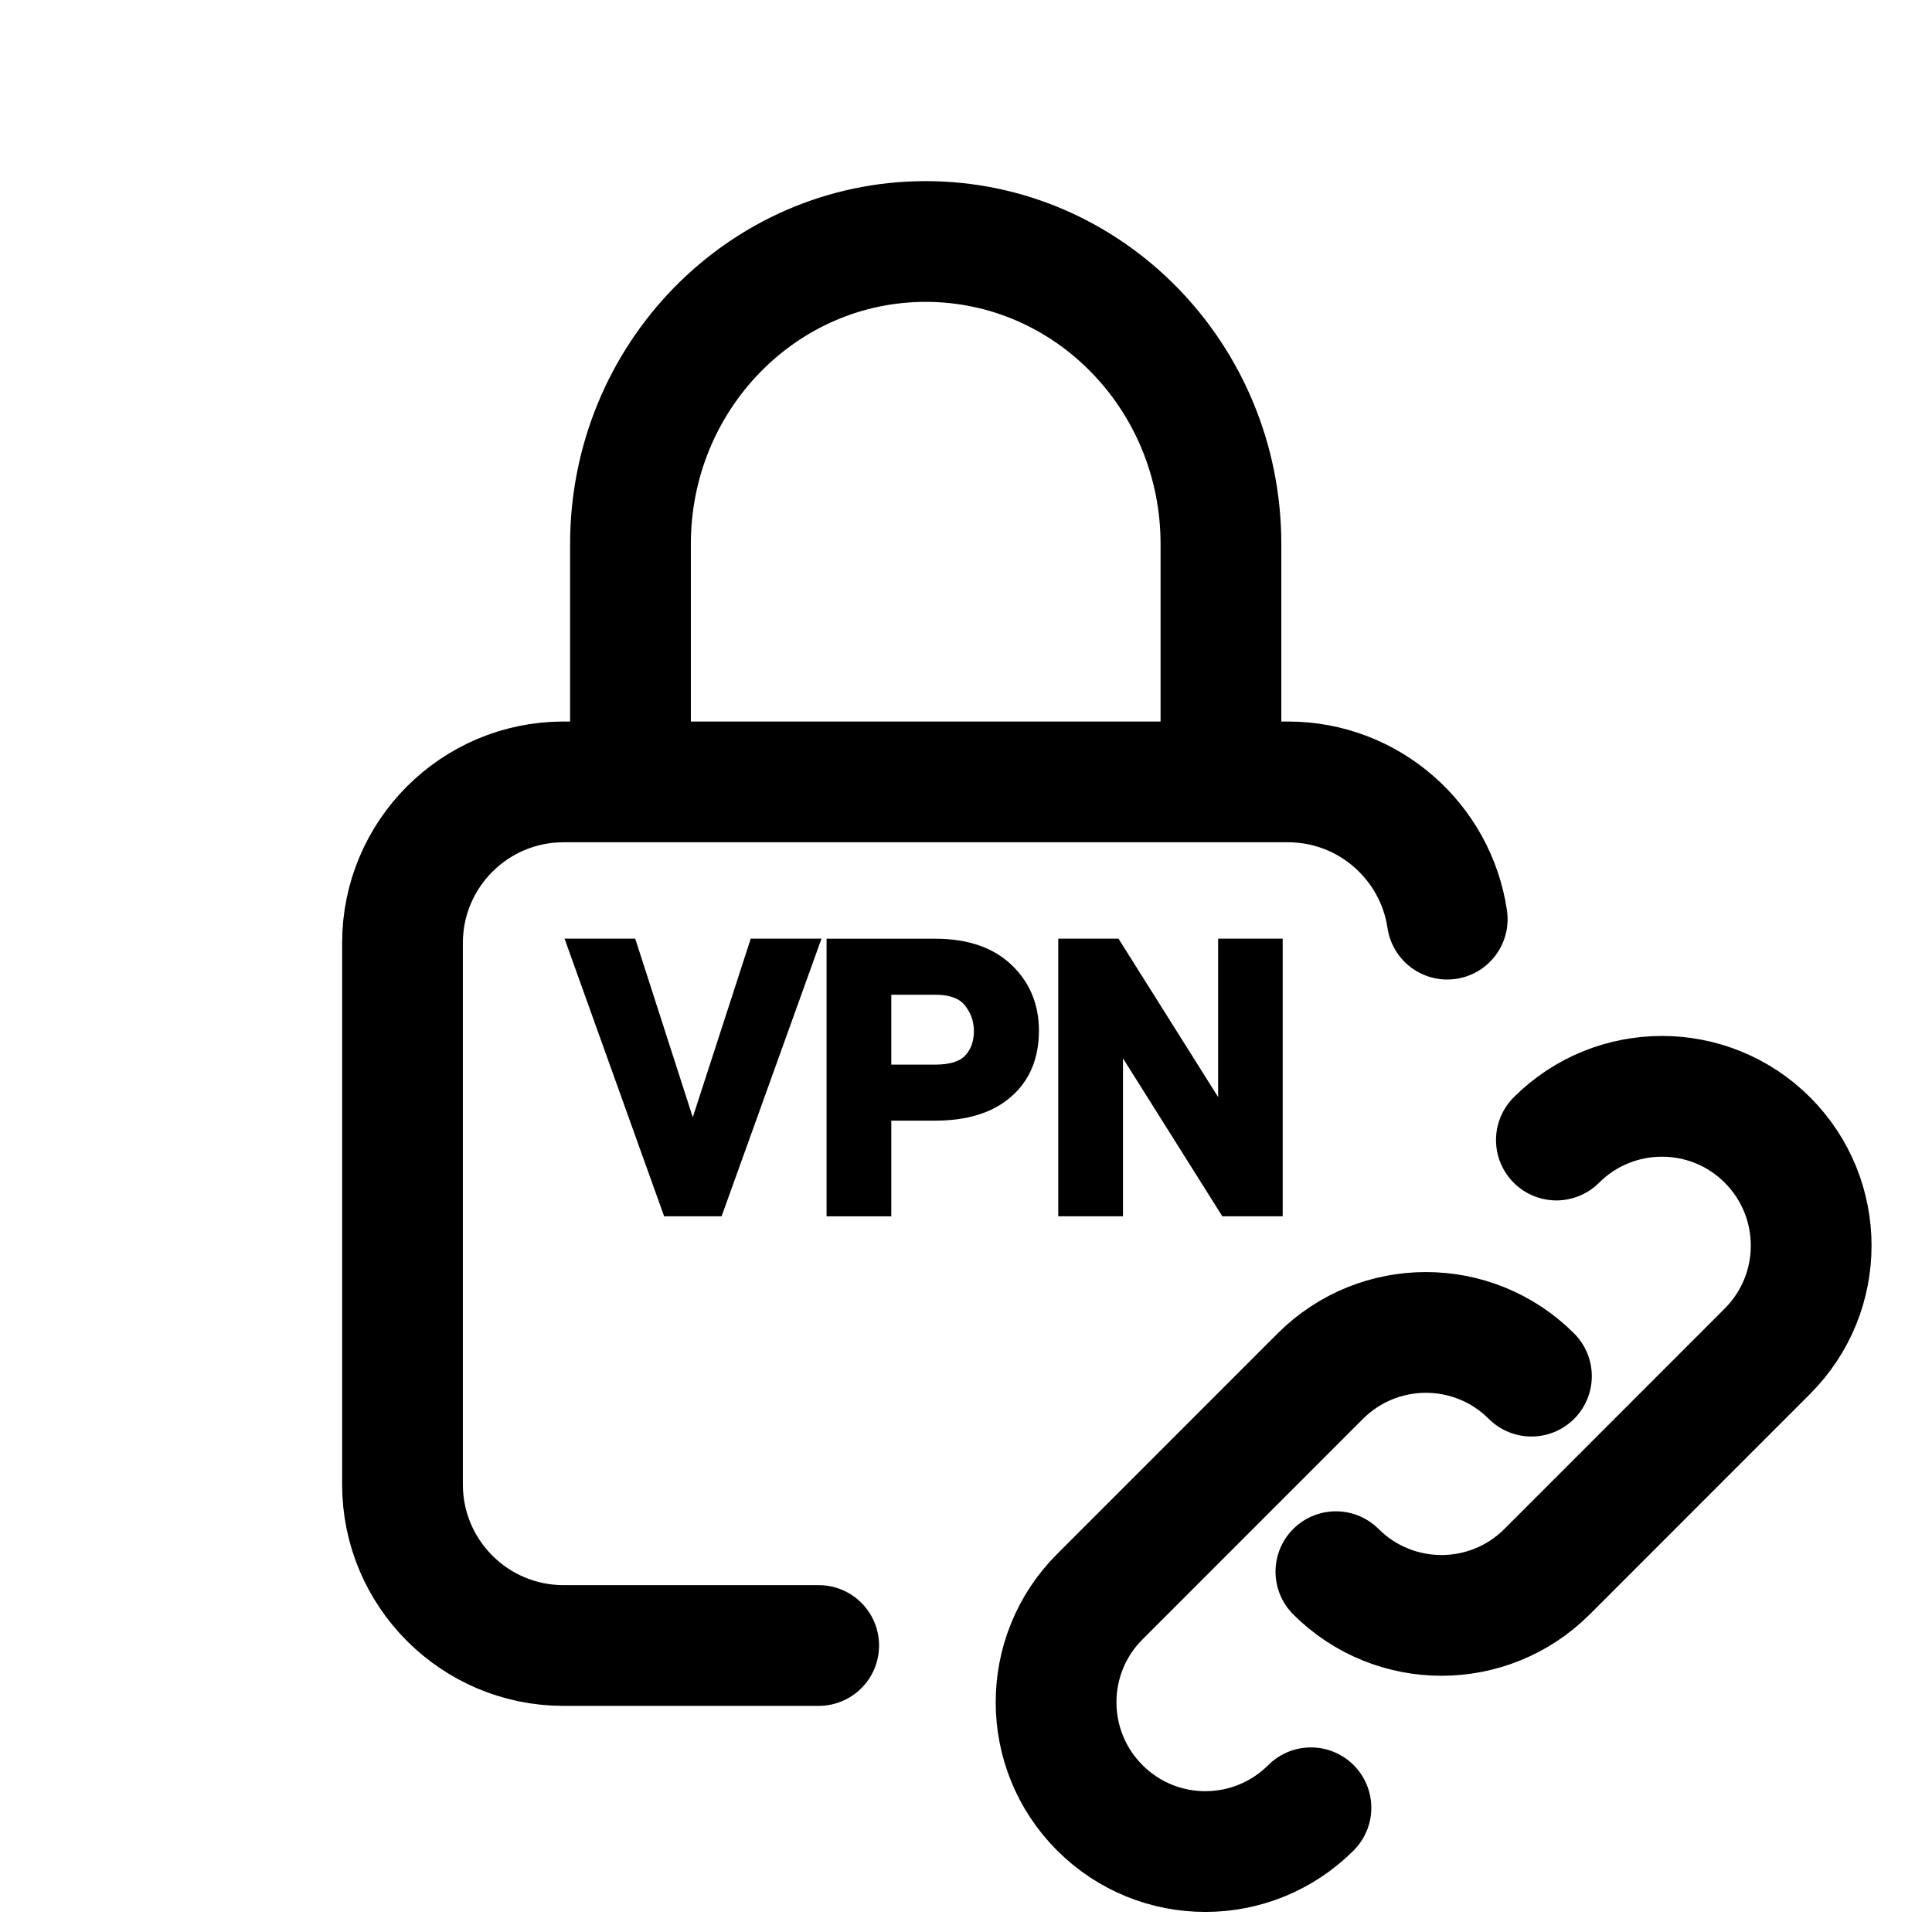 <svg width="24" height="24" viewBox="0 0 24 24" fill="none" xmlns="http://www.w3.org/2000/svg">
<path fill-rule="evenodd" clip-rule="evenodd" d="M8.25 15.109L7.013 11.66H7.891L8.606 13.879L9.326 11.66H10.205L8.964 15.109H8.25ZM11.617 13.225C11.794 13.225 11.921 13.187 11.989 13.113C12.062 13.036 12.098 12.935 12.098 12.807C12.098 12.686 12.06 12.58 11.983 12.486C11.915 12.4 11.791 12.357 11.617 12.357H11.072V13.225H11.617ZM10.268 15.11V11.661H11.617C12.018 11.661 12.336 11.769 12.562 11.983C12.79 12.198 12.906 12.474 12.906 12.803C12.906 13.148 12.79 13.425 12.559 13.625C12.334 13.822 12.017 13.921 11.617 13.921H11.072V15.11H10.268ZM15.184 15.109L13.95 13.147V15.109H13.146V11.66H13.894L15.132 13.628V11.66H15.934V15.109H15.184Z" fill="black"/>
<path d="M10.17 20.441H7C5.896 20.441 5 19.544 5 18.441V11.713C5 10.61 5.896 9.713 7 9.713H16C17.004 9.713 17.835 10.454 17.978 11.418M16.285 22.457C15.56 23.182 14.386 23.182 13.662 22.457C12.938 21.733 12.938 20.559 13.662 19.835L16.401 17.095C17.127 16.371 18.3 16.371 19.024 17.095M19.334 14.162C20.058 13.438 21.233 13.438 21.956 14.162C22.68 14.887 22.68 16.06 21.956 16.785L19.218 19.524C18.494 20.248 17.32 20.248 16.595 19.524M7.832 9V6.758C7.832 4.683 9.474 3 11.499 3C13.525 3 15.167 4.683 15.167 6.758V9" stroke="black" stroke-width="1.5" stroke-linecap="round" stroke-linejoin="round"/>
</svg>
